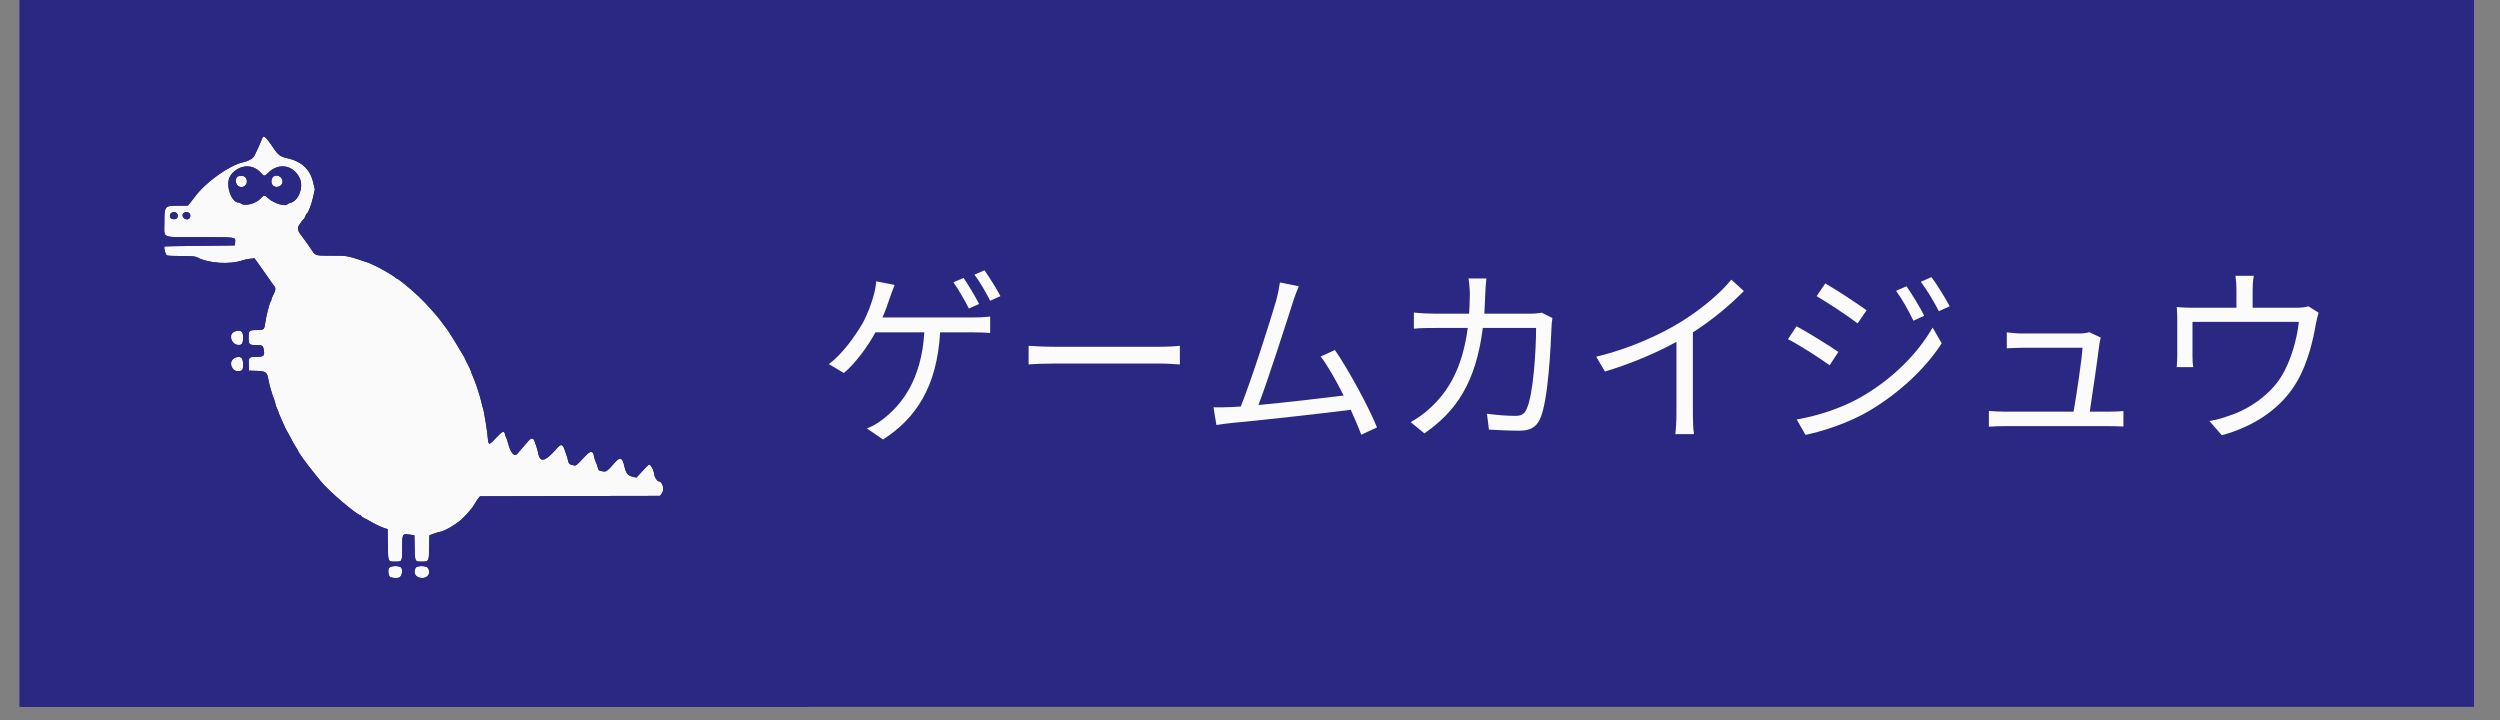 <svg xmlns="http://www.w3.org/2000/svg" xmlns:xlink="http://www.w3.org/1999/xlink" width="250" zoomAndPan="magnify" viewBox="0 0 187.5 54" height="72" preserveAspectRatio="xMidYMid meet" version="1.0"><rect x="0" y="0" width="187.5" height="54" fill="#808080" stroke="none"/><defs><g/><clipPath id="id1"><path d="M 1.461 0 L 185.551 0 L 185.551 53.02 L 1.461 53.02 Z M 1.461 0 " clip-rule="nonzero"/></clipPath><clipPath id="id2"><path d="M 1.461 0 L 60.523 0 L 60.523 53.02 L 1.461 53.02 Z M 1.461 0 " clip-rule="nonzero"/></clipPath></defs><g clip-path="url(#id1)"><path fill="#ffffff" d="M 1.461 0 L 186.039 0 L 186.039 60.543 L 1.461 60.543 Z M 1.461 0 " fill-opacity="1" fill-rule="nonzero"/><path fill="#2a2883" d="M 1.461 0 L 186.039 0 L 186.039 53.16 L 1.461 53.16 Z M 1.461 0 " fill-opacity="1" fill-rule="nonzero"/><path fill="#ffffff" d="M 1.461 0 L 186.039 0 L 186.039 53.16 L 1.461 53.16 Z M 1.461 0 " fill-opacity="1" fill-rule="nonzero"/><path fill="#2a2883" d="M 1.461 0 L 186.039 0 L 186.039 53.16 L 1.461 53.16 Z M 1.461 0 " fill-opacity="1" fill-rule="nonzero"/></g><g fill="#fbfbfb" fill-opacity="1"><g transform="translate(61.418, 32.117)"><g><path d="M 12.016 -9.32 C 11.719 -9.891 11.203 -10.762 10.848 -11.273 L 10.09 -10.945 C 10.477 -10.402 10.961 -9.547 11.246 -8.977 Z M 4.766 -8.305 C 4.996 -8.82 5.168 -9.332 5.309 -9.746 C 5.41 -10.047 5.551 -10.418 5.68 -10.746 L 4.297 -11.02 C 4.266 -10.605 4.184 -10.219 4.082 -9.875 C 3.926 -9.332 3.668 -8.59 3.281 -7.879 C 2.781 -7.008 1.77 -5.551 0.742 -4.809 L 1.871 -4.141 C 2.699 -4.824 3.668 -6.121 4.238 -7.191 L 7.906 -7.191 C 7.691 -3.566 6.152 -1.699 4.754 -0.641 C 4.438 -0.387 4.012 -0.145 3.598 0.016 L 4.809 0.844 C 7.266 -0.727 8.863 -3.109 9.09 -7.191 L 11.504 -7.191 C 11.832 -7.191 12.402 -7.18 12.844 -7.148 L 12.844 -8.379 C 12.43 -8.32 11.859 -8.305 11.504 -8.305 Z M 11.66 -11.516 C 12.074 -10.988 12.531 -10.176 12.844 -9.562 L 13.617 -9.906 C 13.344 -10.434 12.789 -11.316 12.418 -11.844 Z M 11.66 -11.516 "/></g></g></g><g fill="#fbfbfb" fill-opacity="1"><g transform="translate(75.689, 32.117)"><g><path d="M 1.457 -4.781 C 1.898 -4.824 2.656 -4.852 3.441 -4.852 L 11.273 -4.852 C 11.918 -4.852 12.516 -4.797 12.801 -4.781 L 12.801 -6.18 C 12.488 -6.152 11.973 -6.109 11.262 -6.109 L 3.441 -6.109 C 2.641 -6.109 1.883 -6.152 1.457 -6.18 Z M 1.457 -4.781 "/></g></g></g><g fill="#fbfbfb" fill-opacity="1"><g transform="translate(89.959, 32.117)"><g><path d="M 13.316 -0.059 C 12.73 -1.527 11.176 -4.395 10.16 -5.867 L 9.09 -5.379 C 9.621 -4.695 10.246 -3.582 10.816 -2.453 C 9.262 -2.254 6.523 -1.941 4.426 -1.742 C 5.137 -3.598 6.535 -7.977 6.965 -9.32 C 7.148 -9.918 7.309 -10.289 7.449 -10.648 L 6.035 -10.934 C 5.98 -10.562 5.922 -10.219 5.75 -9.562 C 5.352 -8.164 3.895 -3.598 3.098 -1.629 C 2.84 -1.613 2.598 -1.598 2.383 -1.586 C 1.969 -1.57 1.484 -1.555 1.055 -1.57 L 1.27 -0.242 C 1.684 -0.301 2.098 -0.371 2.453 -0.398 C 4.367 -0.57 9.133 -1.098 11.348 -1.383 C 11.66 -0.684 11.945 -0.027 12.133 0.484 Z M 13.316 -0.059 "/></g></g></g><g fill="#fbfbfb" fill-opacity="1"><g transform="translate(104.23, 32.117)"><g><path d="M 11.402 -8.664 C 11.16 -8.621 10.875 -8.59 10.488 -8.59 L 7.094 -8.59 C 7.121 -9.062 7.148 -9.547 7.164 -10.062 C 7.18 -10.402 7.207 -10.902 7.25 -11.23 L 5.91 -11.23 C 5.965 -10.891 6.008 -10.363 6.008 -10.047 C 6.008 -9.535 5.98 -9.047 5.953 -8.59 L 3.441 -8.59 C 2.898 -8.59 2.312 -8.621 1.812 -8.676 L 1.812 -7.465 C 2.312 -7.52 2.883 -7.52 3.453 -7.52 L 5.852 -7.52 C 5.465 -4.582 4.438 -2.797 3.027 -1.512 C 2.598 -1.098 2.012 -0.699 1.57 -0.457 L 2.598 0.387 C 4.98 -1.258 6.465 -3.426 6.98 -7.52 L 10.977 -7.52 C 10.977 -5.996 10.789 -2.484 10.246 -1.398 C 10.09 -1.043 9.832 -0.926 9.418 -0.926 C 8.82 -0.926 8.062 -0.984 7.293 -1.086 L 7.438 0.102 C 8.18 0.145 9.004 0.184 9.734 0.184 C 10.52 0.184 10.977 -0.07 11.262 -0.672 C 11.902 -2.039 12.074 -6.195 12.133 -7.562 C 12.133 -7.75 12.16 -8.02 12.203 -8.262 Z M 11.402 -8.664 "/></g></g></g><g fill="#fbfbfb" fill-opacity="1"><g transform="translate(118.5, 32.117)"><g><path d="M 11.348 -11.145 C 10.547 -10.133 9.047 -8.891 7.594 -7.992 C 6.023 -7.008 3.598 -5.922 1.215 -5.367 L 1.871 -4.254 C 3.738 -4.809 5.707 -5.637 7.234 -6.48 L 7.234 -1.086 C 7.234 -0.543 7.191 0.172 7.148 0.441 L 8.551 0.441 C 8.492 0.156 8.465 -0.543 8.465 -1.086 L 8.465 -7.191 C 9.934 -8.121 11.305 -9.289 12.289 -10.289 Z M 11.348 -11.145 "/></g></g></g><g fill="#fbfbfb" fill-opacity="1"><g transform="translate(132.77, 32.117)"><g><path d="M 10.219 -10.648 L 9.434 -10.305 C 9.906 -9.66 10.375 -8.82 10.734 -8.062 L 11.547 -8.434 C 11.219 -9.105 10.574 -10.133 10.219 -10.648 Z M 12.09 -11.332 L 11.289 -10.988 C 11.762 -10.348 12.258 -9.535 12.645 -8.777 L 13.457 -9.148 C 13.102 -9.805 12.473 -10.832 12.09 -11.332 Z M 4.125 -10.859 L 3.48 -9.906 C 4.309 -9.418 5.867 -8.391 6.551 -7.863 L 7.223 -8.848 C 6.609 -9.289 4.965 -10.391 4.125 -10.859 Z M 1.984 -0.656 L 2.641 0.5 C 3.969 0.227 5.938 -0.43 7.363 -1.27 C 9.648 -2.613 11.617 -4.453 12.859 -6.367 L 12.176 -7.551 C 11.02 -5.539 9.133 -3.668 6.766 -2.312 C 5.324 -1.5 3.555 -0.926 1.984 -0.656 Z M 1.969 -7.648 L 1.328 -6.68 C 2.199 -6.238 3.738 -5.238 4.453 -4.723 L 5.109 -5.723 C 4.48 -6.164 2.812 -7.191 1.969 -7.648 Z M 1.969 -7.648 "/></g></g></g><g fill="#fbfbfb" fill-opacity="1"><g transform="translate(147.041, 32.117)"><g><path d="M 9.691 -1.242 C 9.891 -2.555 10.305 -5.379 10.418 -6.352 C 10.434 -6.465 10.477 -6.652 10.52 -6.793 L 9.648 -7.207 C 9.52 -7.148 9.164 -7.105 8.934 -7.105 L 4.594 -7.105 C 4.238 -7.105 3.812 -7.148 3.469 -7.191 L 3.469 -5.996 C 3.824 -6.008 4.195 -6.035 4.609 -6.035 L 9.148 -6.035 C 9.105 -5.223 8.691 -2.441 8.477 -1.242 L 3.312 -1.242 C 2.867 -1.242 2.469 -1.27 2.125 -1.297 L 2.125 -0.113 C 2.539 -0.145 2.867 -0.156 3.312 -0.156 L 11.133 -0.156 C 11.434 -0.156 11.961 -0.145 12.215 -0.129 L 12.215 -1.285 C 11.918 -1.258 11.402 -1.242 11.09 -1.242 Z M 9.691 -1.242 "/></g></g></g><g fill="#fbfbfb" fill-opacity="1"><g transform="translate(161.311, 32.117)"><g><path d="M 11.816 -9.148 C 11.633 -9.078 11.359 -9.035 10.832 -9.035 L 7.637 -9.035 L 7.637 -10.363 C 7.637 -10.66 7.648 -10.988 7.723 -11.434 L 6.352 -11.434 C 6.406 -10.988 6.422 -10.66 6.422 -10.363 L 6.422 -9.035 L 3.27 -9.035 C 2.77 -9.035 2.355 -9.047 1.941 -9.09 C 1.984 -8.777 1.984 -8.293 1.984 -7.992 L 1.984 -5.48 C 1.984 -5.211 1.969 -4.824 1.941 -4.582 L 3.184 -4.582 C 3.141 -4.797 3.125 -5.168 3.125 -5.422 L 3.125 -7.977 L 11.102 -7.977 C 10.977 -6.75 10.52 -5.023 9.746 -3.812 C 8.879 -2.453 7.309 -1.398 5.879 -0.941 C 5.422 -0.77 4.883 -0.613 4.395 -0.543 L 5.324 0.527 C 7.934 -0.184 9.906 -1.641 10.977 -3.523 C 11.773 -4.883 12.188 -6.664 12.375 -7.809 C 12.43 -8.078 12.516 -8.449 12.586 -8.664 Z M 11.816 -9.148 "/></g></g></g><path fill="#fafafa" d="M 19.676 10.359 C 19.637 10.484 19.273 11.297 19.086 11.676 C 18.984 11.879 18.629 12.086 18.219 12.172 C 17.203 12.395 15.414 13.672 14.629 14.742 C 14.516 14.895 14.348 15.109 14.254 15.223 L 14.086 15.422 L 13.43 15.426 C 12.328 15.426 12.328 15.426 12.328 16.695 C 12.328 17.922 11.996 17.785 14.98 17.785 C 17.789 17.785 17.668 17.77 17.633 18.18 L 17.613 18.406 L 14.984 18.438 C 13.539 18.453 12.352 18.473 12.344 18.48 C 12.262 18.555 12.402 19.078 12.523 19.156 C 12.562 19.184 13.047 19.203 13.598 19.203 C 14.398 19.203 14.637 19.223 14.777 19.297 C 15.633 19.754 17.238 19.859 18.184 19.527 C 18.324 19.477 18.586 19.422 18.766 19.406 L 19.09 19.375 L 19.562 20.035 C 19.824 20.398 20.133 20.84 20.254 21.02 C 20.375 21.195 20.512 21.391 20.562 21.445 C 20.695 21.59 20.68 21.766 20.508 22.086 C 20.426 22.238 20.359 22.406 20.359 22.465 C 20.359 22.52 20.336 22.578 20.309 22.594 C 20.234 22.645 19.957 23.715 19.891 24.219 C 19.824 24.738 19.809 24.754 19.234 24.754 C 18.68 24.758 18.648 24.789 18.648 25.316 C 18.648 25.844 18.684 25.879 19.215 25.879 C 19.699 25.879 19.738 25.906 19.793 26.301 C 19.852 26.691 19.762 26.766 19.211 26.766 C 18.668 26.766 18.637 26.801 18.66 27.363 L 18.676 27.797 L 19.246 27.816 C 19.93 27.836 20.031 27.906 20.125 28.453 C 20.203 28.879 20.391 29.531 20.543 29.906 C 20.605 30.059 20.656 30.23 20.656 30.289 C 20.66 30.348 20.711 30.504 20.773 30.633 C 20.836 30.762 20.891 30.891 20.891 30.918 C 20.891 30.945 20.953 31.102 21.031 31.273 C 21.105 31.441 21.23 31.723 21.309 31.902 C 21.383 32.082 21.477 32.27 21.512 32.316 C 21.547 32.367 21.68 32.605 21.805 32.848 C 21.926 33.094 22.105 33.406 22.199 33.547 C 22.293 33.684 22.367 33.82 22.367 33.844 C 22.367 33.883 22.84 34.566 23.062 34.84 C 23.117 34.914 23.211 35.031 23.266 35.105 C 23.32 35.18 23.508 35.414 23.68 35.625 C 23.848 35.836 24.016 36.043 24.051 36.086 C 24.582 36.766 26.766 38.637 27.031 38.637 C 27.066 38.637 27.094 38.664 27.094 38.699 C 27.094 38.73 27.207 38.812 27.344 38.875 C 27.484 38.941 27.703 39.059 27.832 39.137 C 27.961 39.215 28.109 39.297 28.156 39.316 C 28.207 39.336 28.352 39.402 28.484 39.469 C 28.617 39.531 28.801 39.605 28.898 39.633 L 29.074 39.68 L 29.09 40.82 C 29.105 42.156 29.094 42.121 29.629 42.121 C 30.172 42.121 30.164 42.137 30.164 41.074 C 30.164 40.02 30.168 40.012 30.758 40.098 L 31.082 40.145 L 31.098 41.055 C 31.117 42.121 31.117 42.121 31.609 42.121 C 32.172 42.121 32.168 42.125 32.188 41.062 L 32.203 40.148 L 32.559 40.016 C 32.754 39.945 32.961 39.883 33.02 39.883 C 33.168 39.875 33.746 39.594 34.031 39.391 C 34.164 39.301 34.336 39.18 34.414 39.121 C 34.715 38.914 35.352 38.211 35.562 37.855 C 35.684 37.652 35.828 37.426 35.891 37.352 L 36 37.219 L 42.746 37.203 L 49.492 37.191 L 49.633 37.012 C 49.859 36.73 49.691 36.098 49.391 36.098 C 49.289 36.098 49.066 35.734 49.066 35.57 C 49.066 35.406 48.914 35.039 48.785 34.898 C 48.688 34.793 48.668 34.805 48.207 35.305 L 47.73 35.82 L 47.422 35.746 C 47.074 35.66 46.941 35.484 46.82 34.934 C 46.68 34.309 46.5 34.246 46.113 34.691 C 45.555 35.332 45.473 35.395 45.234 35.355 C 44.902 35.301 44.887 35.289 44.84 35.082 C 44.816 34.973 44.754 34.793 44.695 34.68 C 44.637 34.566 44.574 34.359 44.551 34.219 C 44.477 33.789 44.297 33.781 43.914 34.188 C 43.184 34.965 43.227 34.934 43 34.895 C 42.727 34.852 42.641 34.77 42.594 34.512 C 42.57 34.391 42.523 34.23 42.492 34.148 C 42.457 34.066 42.387 33.867 42.336 33.703 C 42.215 33.328 42.059 33.285 41.82 33.566 C 40.879 34.652 40.492 34.75 40.352 33.926 C 40.316 33.719 40.129 33.164 40.031 32.965 C 39.969 32.848 39.789 32.883 39.656 33.043 C 39.598 33.113 39.398 33.34 39.219 33.543 C 39.039 33.746 38.859 33.953 38.82 34.004 C 38.598 34.312 38.301 34 38.109 33.258 C 38.055 33.047 37.988 32.852 37.965 32.82 C 37.938 32.785 37.898 32.672 37.875 32.566 C 37.812 32.27 37.68 32.324 37.188 32.855 C 36.66 33.422 36.633 33.418 36.578 32.777 C 36.535 32.246 36.277 30.699 36.219 30.605 C 36.199 30.574 36.148 30.367 36.102 30.148 C 36.016 29.719 35.609 28.504 35.457 28.211 C 35.406 28.113 35.363 28.004 35.363 27.965 C 35.363 27.902 35.125 27.379 35.004 27.18 C 34.973 27.129 34.922 27.023 34.891 26.941 C 34.859 26.859 34.805 26.754 34.773 26.707 C 34.742 26.656 34.66 26.523 34.594 26.41 C 34.332 25.961 34.199 25.746 33.961 25.363 C 33.82 25.145 33.676 24.91 33.633 24.848 C 33.594 24.781 33.457 24.594 33.324 24.426 C 33.195 24.258 33.035 24.047 32.973 23.957 C 32.906 23.867 32.824 23.762 32.789 23.727 C 32.754 23.691 32.566 23.477 32.371 23.25 C 31.746 22.527 31.078 21.895 30.23 21.219 C 30.023 21.051 29.832 20.918 29.809 20.918 C 29.781 20.918 29.727 20.883 29.684 20.84 C 29.562 20.727 28.879 20.309 28.453 20.094 C 27.812 19.766 27.75 19.742 27.312 19.598 C 25.988 19.164 26.086 19.18 24.875 19.176 C 23.598 19.176 23.668 19.195 23.328 18.676 C 23.211 18.496 23.059 18.277 22.992 18.191 C 22.926 18.109 22.832 17.977 22.781 17.906 C 22.734 17.832 22.633 17.695 22.559 17.602 C 22.355 17.355 22.289 17.082 22.402 16.934 C 22.449 16.867 22.547 16.727 22.613 16.621 C 22.68 16.516 22.758 16.43 22.781 16.43 C 22.809 16.43 22.863 16.336 22.898 16.223 C 22.938 16.105 22.988 16.016 23.012 16.016 C 23.102 16.016 23.371 15.305 23.488 14.766 L 23.613 14.199 L 23.492 13.695 C 23.258 12.684 22.629 12.102 21.5 11.852 C 20.961 11.73 20.848 11.629 20.27 10.758 C 19.945 10.266 19.746 10.133 19.676 10.359 M 19.117 12.617 C 19.277 12.699 19.484 12.859 19.574 12.973 C 19.781 13.23 19.855 13.23 20.098 12.98 C 20.871 12.184 21.992 12.355 22.469 13.348 C 22.797 14.02 22.398 15.074 21.766 15.219 C 21.676 15.238 21.586 15.281 21.566 15.309 C 21.438 15.52 20.539 15.254 20.141 14.887 C 19.832 14.602 19.805 14.602 19.543 14.891 C 19.191 15.273 18.375 15.488 18.09 15.273 C 18.027 15.227 17.93 15.188 17.879 15.188 C 17.336 15.188 16.883 13.758 17.25 13.219 C 17.719 12.535 18.477 12.293 19.117 12.617 M 17.871 13.219 C 17.609 13.289 17.633 13.84 17.902 13.98 C 18.23 14.148 18.594 13.863 18.504 13.504 C 18.434 13.227 18.215 13.129 17.871 13.219 M 20.5 13.223 C 20.414 13.281 20.332 13.531 20.355 13.68 C 20.418 14.164 21.188 14.113 21.188 13.621 C 21.188 13.281 20.777 13.043 20.5 13.223 M 13.219 15.957 C 13.383 16.047 13.371 16.332 13.199 16.41 C 12.992 16.504 12.742 16.391 12.742 16.207 C 12.742 15.961 12.984 15.832 13.219 15.957 M 14.164 15.957 C 14.316 16.039 14.312 16.316 14.156 16.414 C 13.879 16.59 13.52 16.164 13.781 15.973 C 13.906 15.879 14.012 15.875 14.164 15.957 M 17.547 24.875 C 17.125 25.043 17.312 25.777 17.797 25.852 C 18.141 25.906 18.234 25.797 18.234 25.324 C 18.234 24.832 18.012 24.688 17.547 24.875 M 17.605 26.848 C 17.117 27.062 17.277 27.828 17.809 27.828 C 18.176 27.828 18.234 27.762 18.234 27.324 C 18.234 26.801 18.047 26.656 17.605 26.848 M 29.156 42.637 C 29.094 42.801 29.121 43.09 29.215 43.234 C 29.281 43.34 29.738 43.391 29.941 43.312 C 30.125 43.238 30.227 42.82 30.109 42.602 C 29.996 42.387 29.238 42.414 29.156 42.637 M 31.164 42.602 C 30.969 42.969 31.172 43.312 31.594 43.348 C 32.07 43.383 32.328 43.023 32.113 42.621 C 32.004 42.414 31.273 42.398 31.164 42.602 " fill-opacity="1" fill-rule="evenodd"/><g clip-path="url(#id2)"><path fill="#2a2883" d="M 1.461 26.766 L 1.461 56.297 L 60.523 56.297 L 60.523 -2.77 L 1.461 -2.77 L 1.461 26.766 M 19.953 10.359 C 20.031 10.434 20.172 10.613 20.27 10.758 C 20.848 11.629 20.961 11.73 21.5 11.852 C 22.629 12.102 23.258 12.684 23.492 13.695 L 23.613 14.199 L 23.488 14.766 C 23.371 15.305 23.102 16.016 23.012 16.016 C 22.988 16.016 22.938 16.105 22.898 16.223 C 22.863 16.336 22.809 16.43 22.781 16.43 C 22.758 16.43 22.68 16.516 22.613 16.621 C 22.547 16.727 22.449 16.867 22.402 16.934 C 22.289 17.082 22.355 17.355 22.559 17.602 C 22.633 17.695 22.734 17.832 22.781 17.906 C 22.832 17.977 22.926 18.109 22.992 18.191 C 23.059 18.277 23.211 18.496 23.328 18.676 C 23.668 19.195 23.598 19.176 24.875 19.176 C 26.086 19.18 25.988 19.164 27.312 19.598 C 27.75 19.742 27.812 19.766 28.453 20.094 C 28.879 20.309 29.562 20.727 29.684 20.84 C 29.727 20.883 29.781 20.918 29.809 20.918 C 29.832 20.918 30.023 21.051 30.23 21.219 C 31.078 21.895 31.746 22.527 32.371 23.25 C 32.566 23.477 32.754 23.691 32.789 23.727 C 32.824 23.762 32.906 23.867 32.973 23.957 C 33.035 24.047 33.195 24.258 33.324 24.426 C 33.457 24.594 33.594 24.781 33.633 24.848 C 33.676 24.91 33.82 25.145 33.961 25.363 C 34.199 25.746 34.332 25.961 34.594 26.41 C 34.66 26.523 34.742 26.656 34.773 26.707 C 34.805 26.754 34.859 26.859 34.891 26.941 C 34.922 27.023 34.973 27.129 35.004 27.18 C 35.125 27.379 35.363 27.902 35.363 27.965 C 35.363 28.004 35.406 28.113 35.457 28.211 C 35.609 28.504 36.016 29.719 36.102 30.148 C 36.148 30.367 36.199 30.574 36.219 30.605 C 36.277 30.699 36.535 32.246 36.578 32.777 C 36.633 33.418 36.66 33.422 37.188 32.855 C 37.68 32.324 37.812 32.27 37.875 32.566 C 37.898 32.672 37.938 32.785 37.965 32.82 C 37.988 32.852 38.055 33.047 38.109 33.258 C 38.301 34 38.598 34.312 38.82 34.004 C 38.859 33.953 39.039 33.746 39.219 33.543 C 39.398 33.34 39.598 33.113 39.656 33.043 C 39.789 32.883 39.969 32.848 40.031 32.965 C 40.129 33.164 40.316 33.719 40.352 33.926 C 40.492 34.75 40.879 34.652 41.82 33.566 C 42.059 33.285 42.215 33.328 42.336 33.703 C 42.387 33.867 42.457 34.066 42.492 34.148 C 42.523 34.23 42.57 34.391 42.594 34.512 C 42.641 34.77 42.727 34.852 43 34.895 C 43.227 34.934 43.184 34.965 43.914 34.188 C 44.297 33.781 44.477 33.789 44.551 34.219 C 44.574 34.359 44.637 34.566 44.695 34.68 C 44.754 34.793 44.816 34.973 44.84 35.082 C 44.887 35.289 44.902 35.301 45.234 35.355 C 45.473 35.395 45.555 35.332 46.113 34.691 C 46.5 34.246 46.68 34.309 46.82 34.934 C 46.941 35.484 47.074 35.66 47.422 35.746 L 47.73 35.82 L 48.207 35.305 C 48.668 34.805 48.688 34.793 48.785 34.898 C 48.914 35.039 49.066 35.406 49.066 35.57 C 49.066 35.734 49.289 36.098 49.391 36.098 C 49.691 36.098 49.859 36.73 49.633 37.012 L 49.492 37.191 L 42.746 37.203 L 36 37.219 L 35.891 37.352 C 35.828 37.426 35.684 37.652 35.562 37.855 C 35.352 38.211 34.715 38.914 34.414 39.121 C 34.336 39.18 34.164 39.301 34.031 39.391 C 33.746 39.594 33.168 39.875 33.02 39.883 C 32.961 39.883 32.754 39.945 32.559 40.016 L 32.203 40.148 L 32.188 41.062 C 32.168 42.125 32.172 42.121 31.609 42.121 C 31.117 42.121 31.117 42.121 31.098 41.055 L 31.082 40.145 L 30.758 40.098 C 30.168 40.012 30.164 40.02 30.164 41.074 C 30.164 42.137 30.172 42.121 29.629 42.121 C 29.094 42.121 29.105 42.156 29.09 40.82 L 29.074 39.68 L 28.898 39.633 C 28.801 39.605 28.617 39.531 28.484 39.469 C 28.352 39.402 28.207 39.336 28.156 39.316 C 28.109 39.297 27.961 39.215 27.832 39.137 C 27.703 39.059 27.484 38.941 27.344 38.875 C 27.207 38.812 27.094 38.73 27.094 38.699 C 27.094 38.664 27.066 38.637 27.031 38.637 C 26.766 38.637 24.582 36.766 24.051 36.086 C 24.016 36.043 23.848 35.836 23.68 35.625 C 23.508 35.414 23.32 35.18 23.266 35.105 C 23.211 35.031 23.117 34.914 23.062 34.84 C 22.84 34.566 22.367 33.883 22.367 33.844 C 22.367 33.82 22.293 33.684 22.199 33.547 C 22.105 33.406 21.926 33.094 21.805 32.848 C 21.68 32.605 21.547 32.367 21.512 32.316 C 21.477 32.27 21.383 32.082 21.309 31.902 C 21.23 31.723 21.105 31.441 21.031 31.273 C 20.953 31.102 20.891 30.945 20.891 30.918 C 20.891 30.891 20.836 30.762 20.773 30.633 C 20.711 30.504 20.66 30.348 20.656 30.289 C 20.656 30.23 20.605 30.059 20.543 29.906 C 20.391 29.531 20.203 28.879 20.125 28.453 C 20.031 27.906 19.93 27.836 19.246 27.816 L 18.676 27.797 L 18.66 27.363 C 18.637 26.801 18.668 26.766 19.211 26.766 C 19.762 26.766 19.852 26.691 19.793 26.301 C 19.738 25.906 19.699 25.879 19.215 25.879 C 18.684 25.879 18.648 25.844 18.648 25.316 C 18.648 24.789 18.68 24.758 19.234 24.754 C 19.809 24.754 19.824 24.738 19.891 24.219 C 19.957 23.715 20.234 22.645 20.309 22.594 C 20.336 22.578 20.359 22.52 20.359 22.465 C 20.359 22.406 20.426 22.238 20.508 22.086 C 20.68 21.766 20.695 21.59 20.562 21.445 C 20.512 21.391 20.375 21.195 20.254 21.02 C 20.133 20.84 19.824 20.398 19.562 20.035 L 19.09 19.375 L 18.766 19.406 C 18.586 19.422 18.324 19.477 18.184 19.527 C 17.238 19.859 15.633 19.754 14.777 19.297 C 14.637 19.223 14.398 19.203 13.598 19.203 C 13.047 19.203 12.562 19.184 12.523 19.156 C 12.402 19.078 12.262 18.555 12.344 18.48 C 12.352 18.473 13.539 18.453 14.984 18.438 L 17.613 18.406 L 17.633 18.18 C 17.668 17.77 17.789 17.785 14.98 17.785 C 11.996 17.785 12.328 17.922 12.328 16.695 C 12.328 15.426 12.328 15.426 13.43 15.426 L 14.086 15.422 L 14.254 15.223 C 14.348 15.109 14.516 14.895 14.629 14.742 C 15.414 13.672 17.203 12.395 18.219 12.172 C 18.629 12.086 18.984 11.879 19.086 11.676 C 19.273 11.297 19.637 10.484 19.676 10.359 C 19.73 10.191 19.777 10.191 19.953 10.359 M 17.91 12.633 C 17.391 12.898 17.176 13.207 17.133 13.75 C 17.078 14.406 17.48 15.188 17.879 15.188 C 17.93 15.188 18.027 15.227 18.09 15.273 C 18.375 15.488 19.191 15.273 19.543 14.891 C 19.805 14.602 19.832 14.602 20.141 14.887 C 20.539 15.254 21.438 15.52 21.566 15.309 C 21.586 15.281 21.676 15.238 21.766 15.219 C 22.398 15.074 22.797 14.02 22.469 13.348 C 21.992 12.355 20.871 12.184 20.098 12.98 C 19.855 13.23 19.781 13.23 19.574 12.973 C 19.184 12.48 18.48 12.34 17.91 12.633 M 18.379 13.273 C 18.734 13.629 18.348 14.207 17.902 13.98 C 17.633 13.84 17.609 13.289 17.871 13.219 C 18.082 13.164 18.289 13.184 18.379 13.273 M 21.07 13.297 C 21.266 13.492 21.23 13.805 20.996 13.949 C 20.613 14.18 20.242 13.855 20.387 13.414 C 20.477 13.148 20.855 13.082 21.07 13.297 M 12.844 15.977 C 12.68 16.105 12.711 16.348 12.902 16.414 C 13.141 16.496 13.332 16.395 13.332 16.184 C 13.332 15.934 13.059 15.816 12.844 15.977 M 13.781 15.973 C 13.52 16.164 13.879 16.59 14.156 16.414 C 14.312 16.316 14.316 16.039 14.164 15.957 C 14.012 15.875 13.906 15.879 13.781 15.973 M 18.164 24.887 C 18.273 24.996 18.254 25.672 18.137 25.793 C 17.793 26.133 17.191 25.59 17.363 25.098 C 17.449 24.844 17.98 24.703 18.164 24.887 M 18.125 26.863 C 18.254 26.977 18.281 27.637 18.164 27.758 C 17.867 28.051 17.336 27.73 17.336 27.262 C 17.336 26.867 17.848 26.609 18.125 26.863 M 30.109 42.602 C 30.227 42.82 30.125 43.238 29.941 43.312 C 29.738 43.391 29.281 43.34 29.215 43.234 C 29.121 43.09 29.094 42.801 29.156 42.637 C 29.238 42.414 29.996 42.387 30.109 42.602 M 32.113 42.621 C 32.328 43.023 32.07 43.383 31.594 43.348 C 31.172 43.312 30.969 42.969 31.164 42.602 C 31.273 42.398 32.004 42.414 32.113 42.621 " fill-opacity="1" fill-rule="evenodd"/></g></svg>